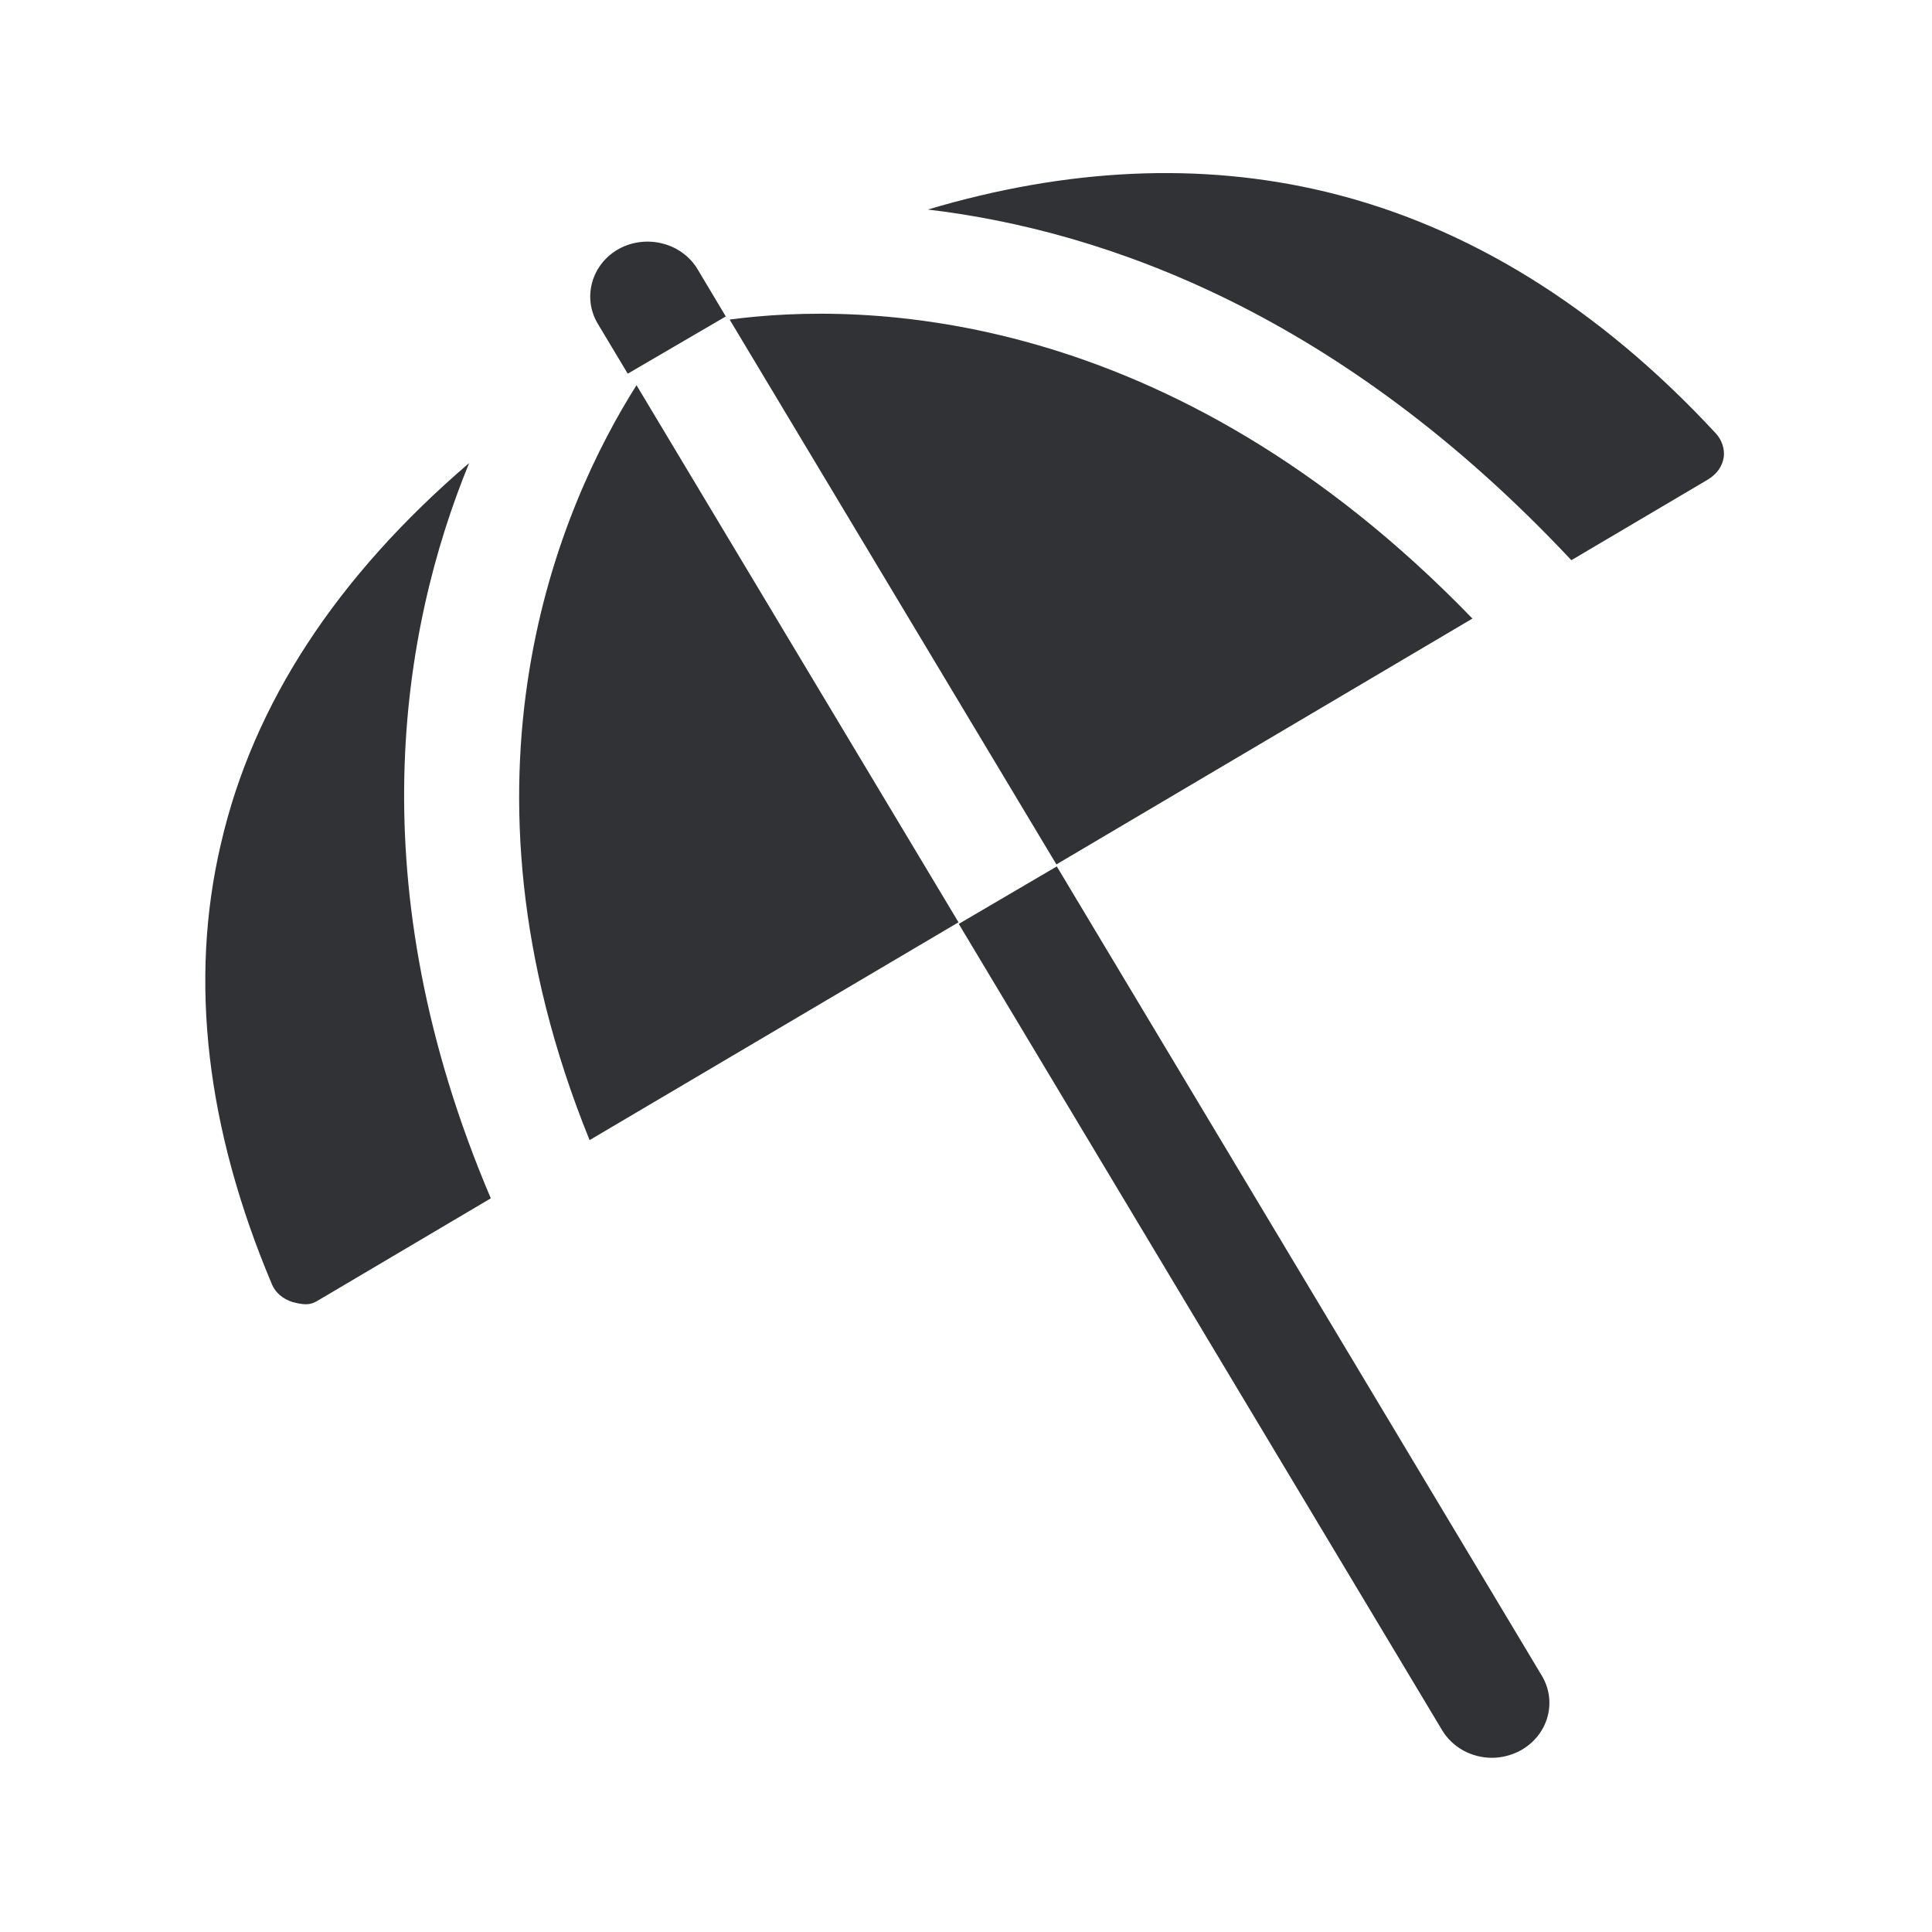 <svg width="24" height="24" viewBox="0 0 24 24" fill="none" xmlns="http://www.w3.org/2000/svg">
<path fill-rule="evenodd" clip-rule="evenodd" d="M21.414 5.673C21.425 5.575 21.389 5.463 21.313 5.382C19.859 3.813 18.229 2.805 16.467 2.382C14.912 2.009 13.257 2.088 11.526 2.603C13.744 2.866 16.66 3.908 19.52 6.959L21.218 5.956C21.327 5.889 21.397 5.794 21.414 5.673ZM18.291 7.684L13.123 10.738L9.064 3.97C10.711 3.749 14.526 3.791 18.291 7.684ZM7.907 4.785C6.968 6.27 5.487 9.634 7.324 14.163L11.907 11.457L7.907 4.785ZM6.097 14.886C4.442 10.998 4.977 7.827 5.828 5.752C4.187 7.158 3.145 8.74 2.744 10.483C2.347 12.175 2.56 14.018 3.38 15.959C3.422 16.057 3.512 16.135 3.632 16.174C3.831 16.229 3.889 16.193 3.967 16.145L3.988 16.133L6.097 14.886ZM7.798 4.642L7.425 4.02C7.232 3.696 7.349 3.278 7.691 3.09C8.033 2.906 8.47 3.018 8.666 3.345L9.016 3.931L7.798 4.642ZM19.153 20.816L13.128 10.763L11.91 11.477L17.915 21.494C18.047 21.712 18.285 21.836 18.534 21.836C18.655 21.836 18.775 21.805 18.887 21.746C19.229 21.558 19.349 21.144 19.153 20.816Z" fill="#313235"/>
</svg>
